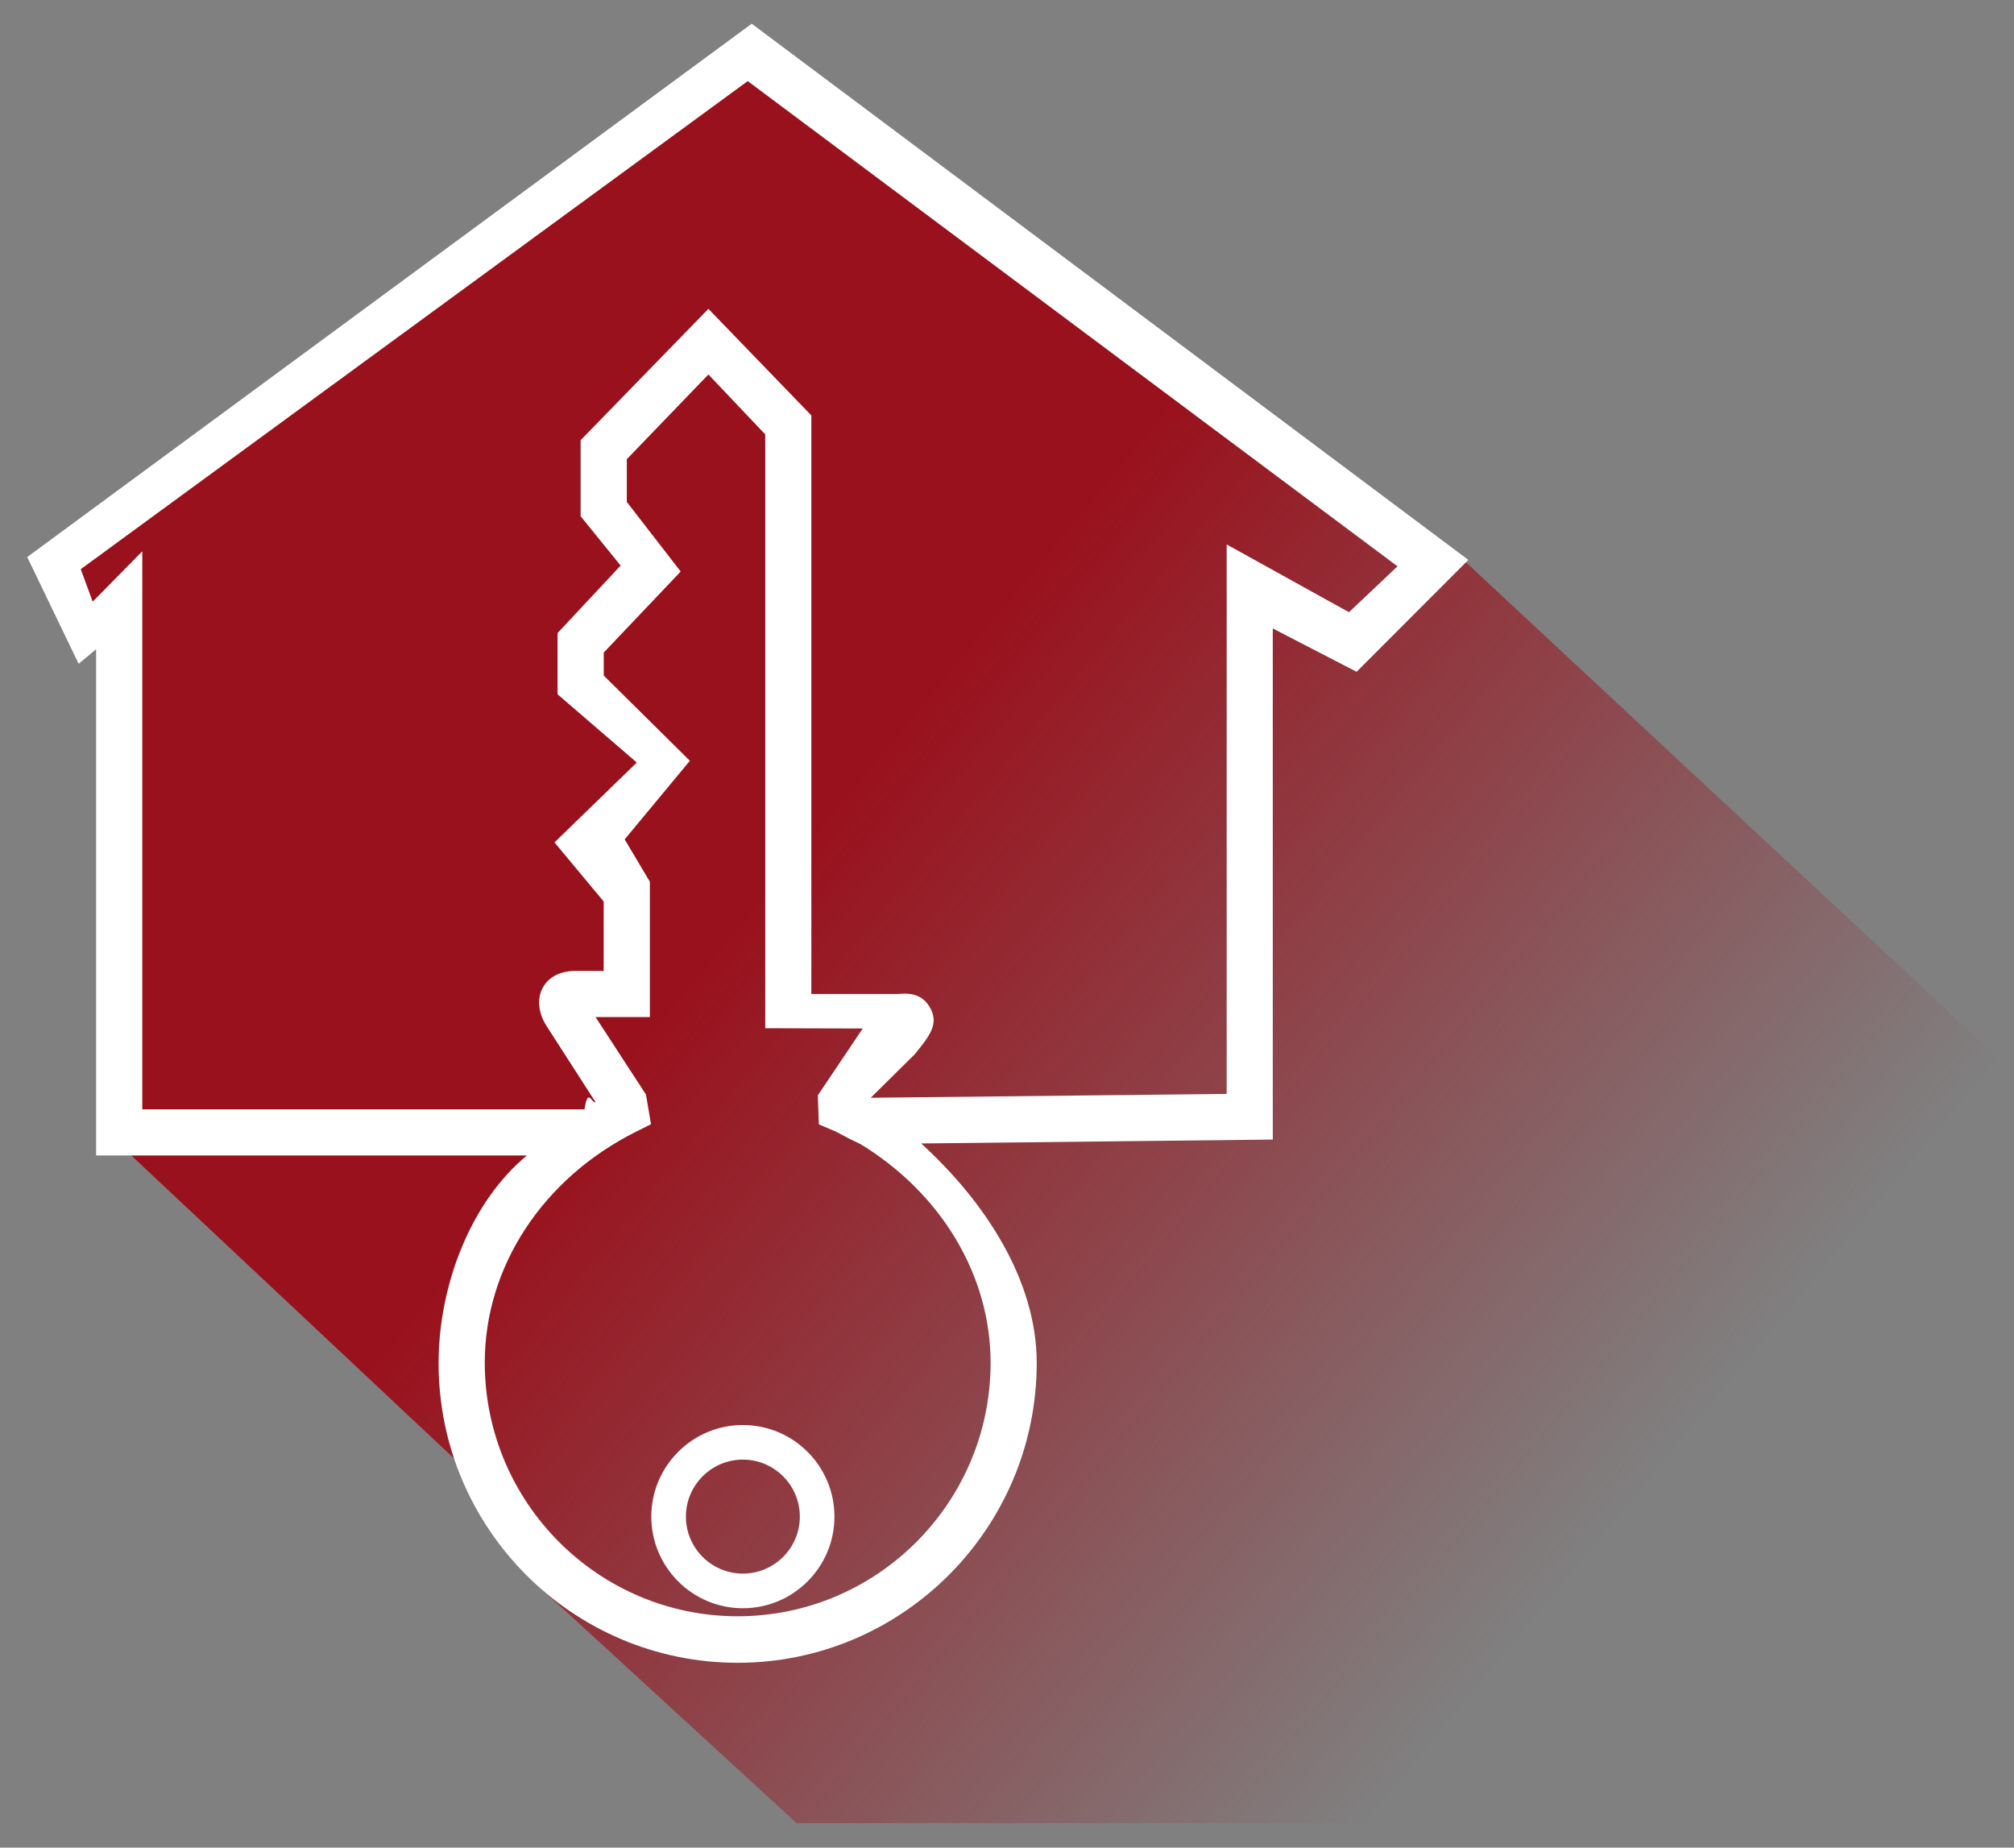 <?xml version="1.0" encoding="utf-8"?>
<!-- Generator: Adobe Illustrator 16.0.0, SVG Export Plug-In . SVG Version: 6.00 Build 0)  -->
<!DOCTYPE svg PUBLIC "-//W3C//DTD SVG 1.1//EN" "http://www.w3.org/Graphics/SVG/1.1/DTD/svg11.dtd">
<svg version="1.1" xmlns="http://www.w3.org/2000/svg" xmlns:xlink="http://www.w3.org/1999/xlink" x="0px" y="0px"
	 width="87.292px" height="80.083px" viewBox="0 0 87.292 80.083" enable-background="new 0 0 87.292 80.083" xml:space="preserve">
<rect x="0" y="0" width="87.292" height="80.083" fill="#808080" stroke="none"/>
<g id="Soporte">
</g>
<g id="Publicidad">
</g>
<g id="Imagenes">
</g>
<g id="Cintillos">
</g>
<g id="Botones">
	<g>
		<linearGradient id="SVGID_2_" gradientUnits="userSpaceOnUse" x1="33.233" y1="38.619" x2="68.497" y2="67.814">
			<stop  offset="0" style="stop-color:#99111C"/>
			<stop  offset="1" style="stop-color:#99111C;stop-opacity:0"/>
		</linearGradient>
		<polygon fill="url(#SVGID_2_)" points="23.222,68.643 19.839,63.364 5.558,49.958 5.83,27.146 5.027,27.688 2.777,24.604 
			32.777,1.813 63.583,24.416 91.482,50.396 91.482,79.021 34.527,79.021 		"/>
		<g>
			<path fill="#FFFFFF" d="M32.582,1.028L1.18,24.145l2.229,4.626l0.757-0.631v21.943h18.672c-2.426,2-3.828,5.613-3.828,9.006
				c0,7.168,5.815,12.982,12.963,12.982c7.147,0,12.961-5.834,12.961-12.995c0-3.614-2.276-7.023-5.008-9.514l15.24-0.169V27.24
				l3.633,1.878l4.843-4.85L32.582,1.028z M42.935,59.068c0,6.059-4.917,10.987-10.961,10.987c-6.045,0-10.963-4.934-10.963-10.998
				c0-4.144,2.508-7.975,6.545-9.999l0.66-0.33l-0.217-1.284l-2.186-3.361h2.354v-5.865l-1.092-1.836l2.826-3.407l-3.733-3.694
				v-0.997l3.335-3.512l-2.335-3.015v-1.854l3.536-3.672l2.464,2.598v25.738l4.226,0.011l-1.947,2.897l0.045,1.26l0.733,0.311
				l0.605,0.319l0.473,0.229C40.784,51.719,42.935,55.264,42.935,59.068z M58.468,26.536l-5.301-2.938v23.817L37.74,47.581
				l1.908-1.886c0.653-0.802,1.007-1.272,0.716-1.913c-0.398-0.873-1.241-0.699-1.473-0.699h-3.725V18.006l-4.462-4.619
				l-5.538,5.693v3.296l1.734,2.138l-2.734,2.926v2.653l3.434,2.958l-3.566,3.462l2.132,2.563v3.008h-1.222
				c-0.881,0-1.263,0.443-1.413,0.715c-0.311,0.566-0.132,1.217,0.144,1.65l2.134,3.317c-0.161,0.095-0.32-0.683-0.476,0.317H6.167
				V23.896l-2.149,2.182L3.5,24.67L32.409,3.515l28.162,21.031L58.468,26.536z"/>
			<path fill="#FFFFFF" d="M32.198,61.766c-2.188,0-3.969,1.781-3.969,3.971c0,2.188,1.78,3.97,3.969,3.97s3.969-1.781,3.969-3.97
				C36.167,63.547,34.387,61.766,32.198,61.766z M32.198,68.206c-1.361,0-2.469-1.108-2.469-2.47c0-1.362,1.107-2.471,2.469-2.471
				s2.469,1.108,2.469,2.471C34.667,67.098,33.56,68.206,32.198,68.206z"/>
		</g>
	</g>
</g>
<g id="Iconos">
</g>
<g id="TXT">
</g>
<g id="Guias" display="none">
</g>
</svg>
